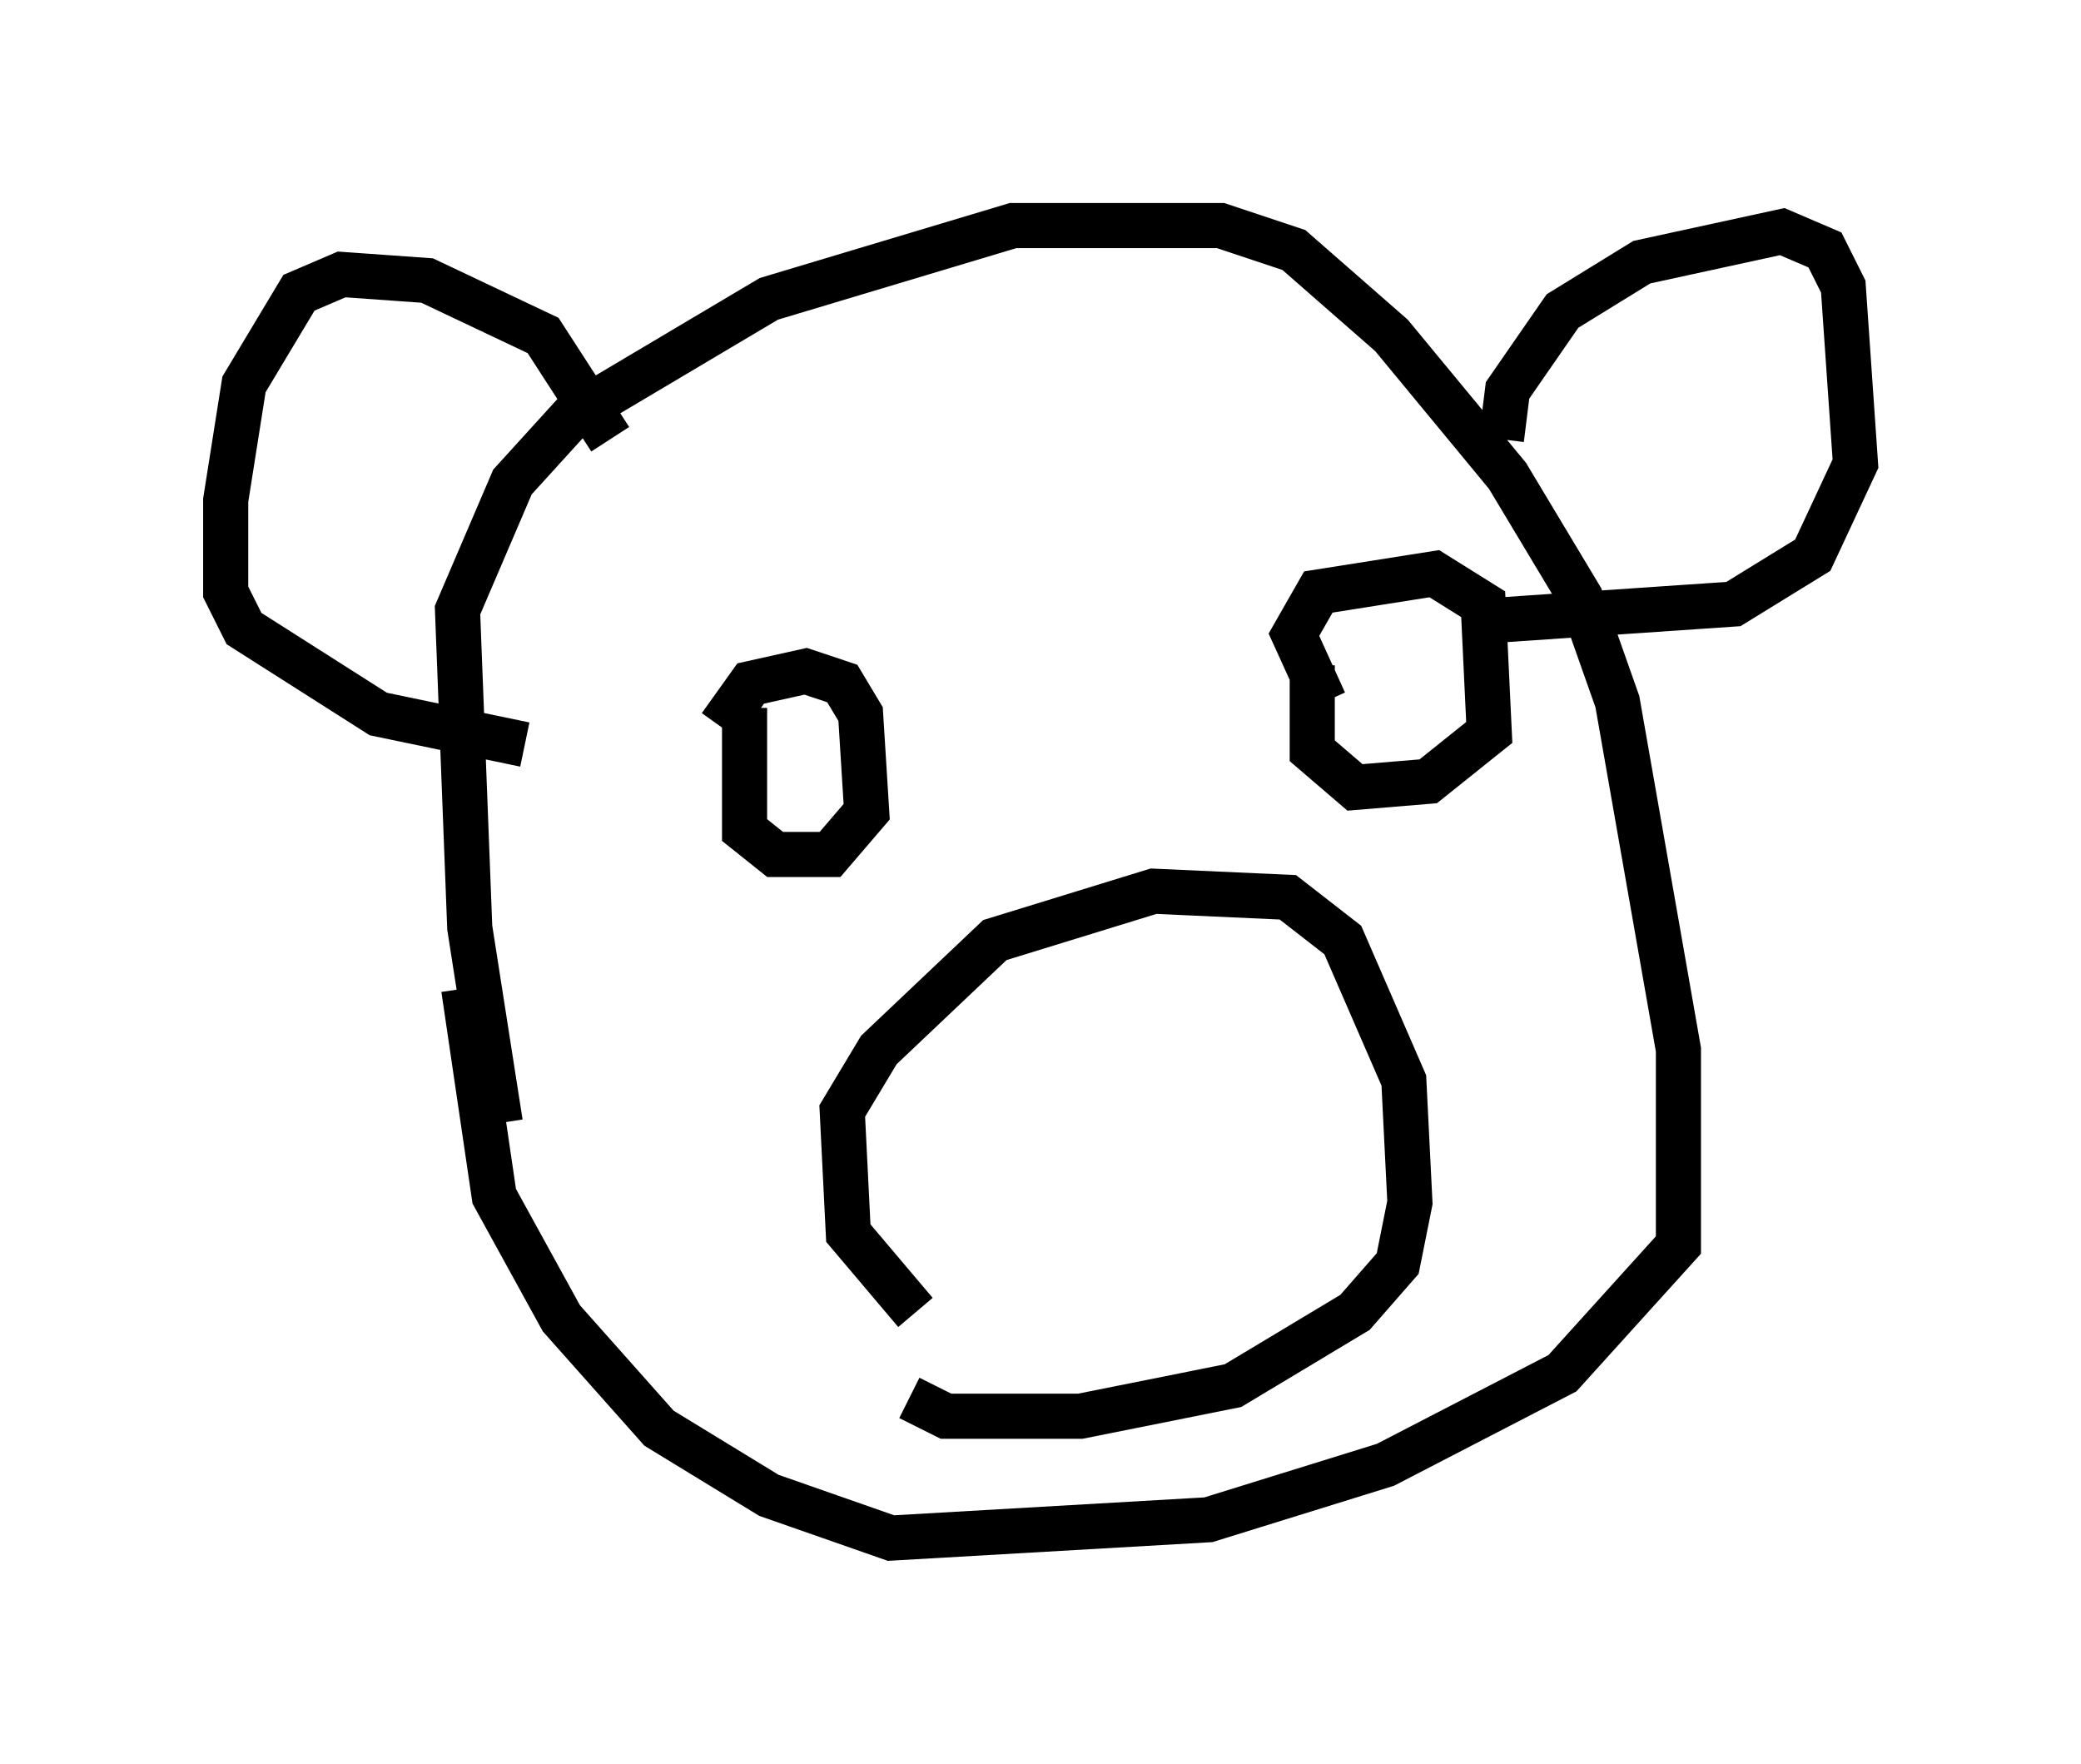 <?xml version="1.0" encoding="utf-8" ?>
<svg baseProfile="full" height="39.093" version="1.1" width="46.13" xmlns="http://www.w3.org/2000/svg" xmlns:ev="http://www.w3.org/2001/xml-events" xmlns:xlink="http://www.w3.org/1999/xlink"><defs /><rect fill="white" height="39.093" width="46.13" x="0" y="0" /><path d="M11.631, 25.974 m-0.541, -1.083 l-0.677, -4.33 -0.271, -7.036 l1.218, -2.842 1.353, -1.488 l4.33, -2.571 5.413, -1.624 l4.601, 0.0 1.624, 0.541 l2.165, 1.894 2.571, 3.112 l1.624, 2.706 0.812, 2.3 l1.353, 7.713 0.0, 4.33 l-2.571, 2.842 -3.924, 2.03 l-3.924, 1.218 -7.036, 0.406 l-2.706, -0.947 -2.436, -1.488 l-2.165, -2.436 -1.488, -2.706 l-0.677, -4.601 m23.004, -12.178 l0.135, -1.083 1.218, -1.759 l1.759, -1.083 3.112, -0.677 l0.947, 0.406 0.406, 0.812 l0.271, 3.924 -0.947, 2.03 l-1.759, 1.083 -5.954, 0.406 m-18.944, -4.059 l-1.488, -2.3 -2.571, -1.218 l-1.894, -0.135 -0.947, 0.406 l-1.218, 2.03 -0.406, 2.571 l0.0, 2.03 0.406, 0.812 l2.977, 1.894 3.248, 0.677 m4.33, -0.406 l0.677, -0.947 1.218, -0.271 l0.812, 0.271 0.406, 0.677 l0.135, 2.165 -0.812, 0.947 l-1.218, 0.0 -0.677, -0.541 l0.0, -2.706 m12.855, -0.135 l-0.677, -1.488 0.541, -0.947 l2.571, -0.406 1.083, 0.677 l0.135, 2.842 -1.353, 1.083 l-1.624, 0.135 -0.947, -0.812 l0.0, -1.894 m-8.796, 14.344 l-1.488, -1.759 -0.135, -2.706 l0.812, -1.353 2.571, -2.436 l3.518, -1.083 2.977, 0.135 l1.218, 0.947 1.353, 3.112 l0.135, 2.706 -0.271, 1.353 l-0.947, 1.083 -2.706, 1.624 l-3.383, 0.677 -2.977, 0.0 l-0.812, -0.406 " fill="none" stroke="black" stroke-width="1" /></svg>